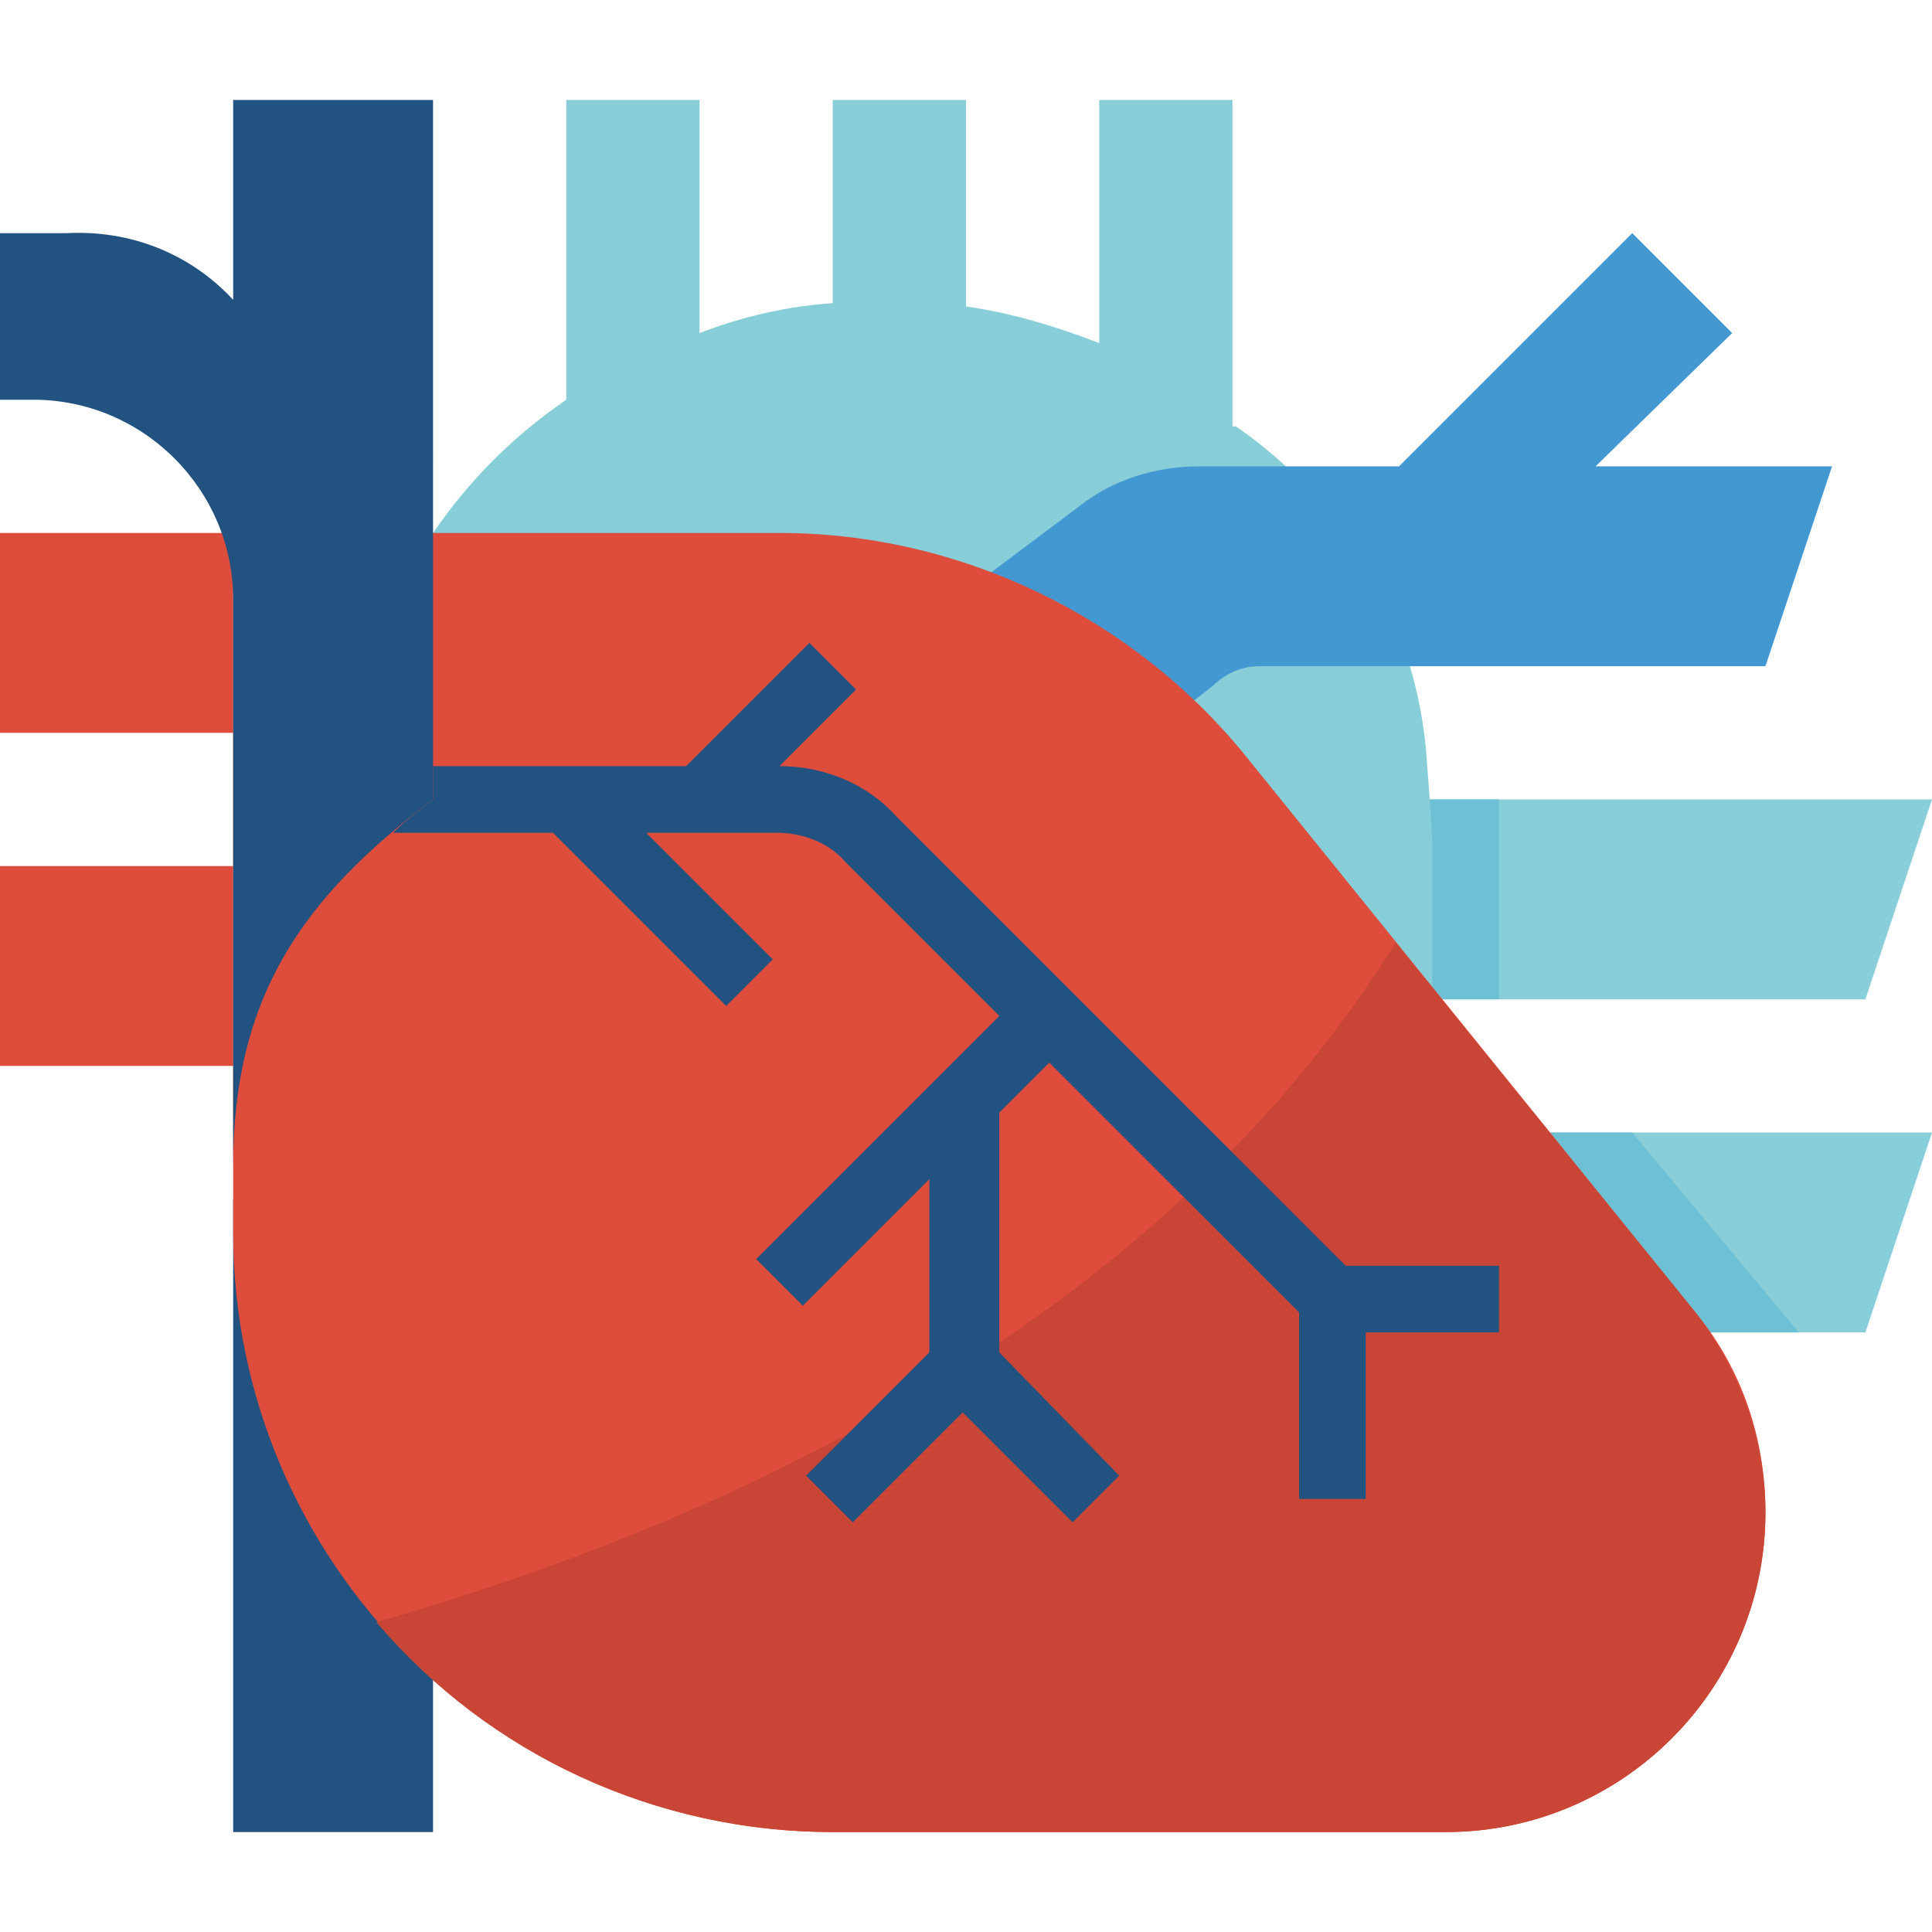 <?xml version="1.0" encoding="iso-8859-1"?>
<!-- Generator: Adobe Illustrator 19.0.0, SVG Export Plug-In . SVG Version: 6.00 Build 0)  -->
<svg version="1.1" id="Capa_1" xmlns="http://www.w3.org/2000/svg" xmlns:xlink="http://www.w3.org/1999/xlink" x="0px" y="0px"
	 viewBox="0 0 512 512" style="enable-background:new 0 0 512 512;" xml:space="preserve">
<polygon style="fill:#87CED9;" points="370.759,300.138 379.586,353.103 494.345,353.103 512,300.138 "/>
<polygon style="fill:#6EC1D4;" points="432.552,300.138 370.759,300.138 379.586,353.103 476.69,353.103 "/>
<polygon style="fill:#87CED9;" points="353.103,211.862 361.931,264.828 494.345,264.828 512,211.862 "/>
<polygon style="fill:#6EC1D4;" points="397.241,211.862 353.103,211.862 361.931,264.828 397.241,264.828 "/>
<path style="fill:#87CED9;" d="M379.586,273.655v-48.552c0-5.297-0.883-15.89-1.766-27.366
	c-3.531-34.428-22.069-65.324-50.317-84.745h-0.883v-86.51h-35.31v64.441c-11.476-4.414-22.952-7.945-35.31-9.71V26.483h-35.31
	v53.848c-12.359,0.883-23.834,3.531-35.31,7.945V26.483h-35.31v79.448c-14.124,9.71-25.6,21.186-35.31,35.31v132.414H379.586z"/>
<path style="fill:#4398D1;" d="M282.483,211.862l38.841-30.014c3.531-3.531,7.945-5.297,12.359-5.297h134.179l17.655-52.966h-62.676
	l36.193-35.31l-26.483-26.483l-61.793,61.793h-52.966c-11.476,0-22.952,3.531-31.779,10.593l-56.497,42.372
	C238.345,176.552,282.483,211.862,282.483,211.862z"/>
<rect x="61.793" y="317.793" style="fill:#215280;" width="52.966" height="167.724"/>
<g>
	<path style="fill:#DE4C3C;" d="M206.566,141.241c47.669,0,93.572,22.069,123.586,59.145l119.172,147.421
		c12.359,15.007,18.538,33.545,18.538,52.966l0,0c0,46.786-37.959,84.745-84.745,84.745l0,0H220.69
		c-87.393,0-158.897-71.503-158.897-158.897V141.241H206.566z"/>
	<rect y="141.241" style="fill:#DE4C3C;" width="61.793" height="52.966"/>
	<rect y="229.517" style="fill:#DE4C3C;" width="61.793" height="52.966"/>
</g>
<path style="fill:#215280;" d="M61.793,26.483v52.966C50.317,67.09,34.428,60.91,17.655,61.793H0v44.138h8.828
	c29.131,0,52.966,23.834,52.966,52.966v150.069c0-44.138,17.655-70.621,52.966-97.103V26.483H61.793z"/>
<path style="fill:#C94536;" d="M449.324,347.807l-79.448-97.986C305.434,353.103,188.91,404.303,99.752,429.903
	c30.014,35.31,74.152,55.614,120.938,55.614h162.428c46.786,0,84.745-37.959,84.745-84.745
	C467.862,381.352,460.8,362.814,449.324,347.807z"/>
<path style="fill:#215280;" d="M356.634,335.448L237.462,216.276c-7.945-8.828-19.421-13.241-30.897-13.241l20.303-20.303
	l-12.359-12.359l-32.662,32.662h-67.09v8.828c-3.531,2.648-7.945,6.179-10.593,8.828h42.372l45.903,45.903l12.359-12.359
	l-33.545-33.545h34.428c7.062,0,14.124,2.648,18.538,7.945l40.607,40.607l-64.441,64.441l12.359,12.359l33.545-33.545V358.4
	l-32.662,32.662l12.359,12.359l29.131-29.131l29.131,29.131l12.359-12.359L264.828,358.4v-63.559l13.241-13.241l66.207,66.207
	v49.434h17.655v-44.138h35.31v-17.655H356.634z"/>
<g>
</g>
<g>
</g>
<g>
</g>
<g>
</g>
<g>
</g>
<g>
</g>
<g>
</g>
<g>
</g>
<g>
</g>
<g>
</g>
<g>
</g>
<g>
</g>
<g>
</g>
<g>
</g>
<g>
</g>
</svg>
